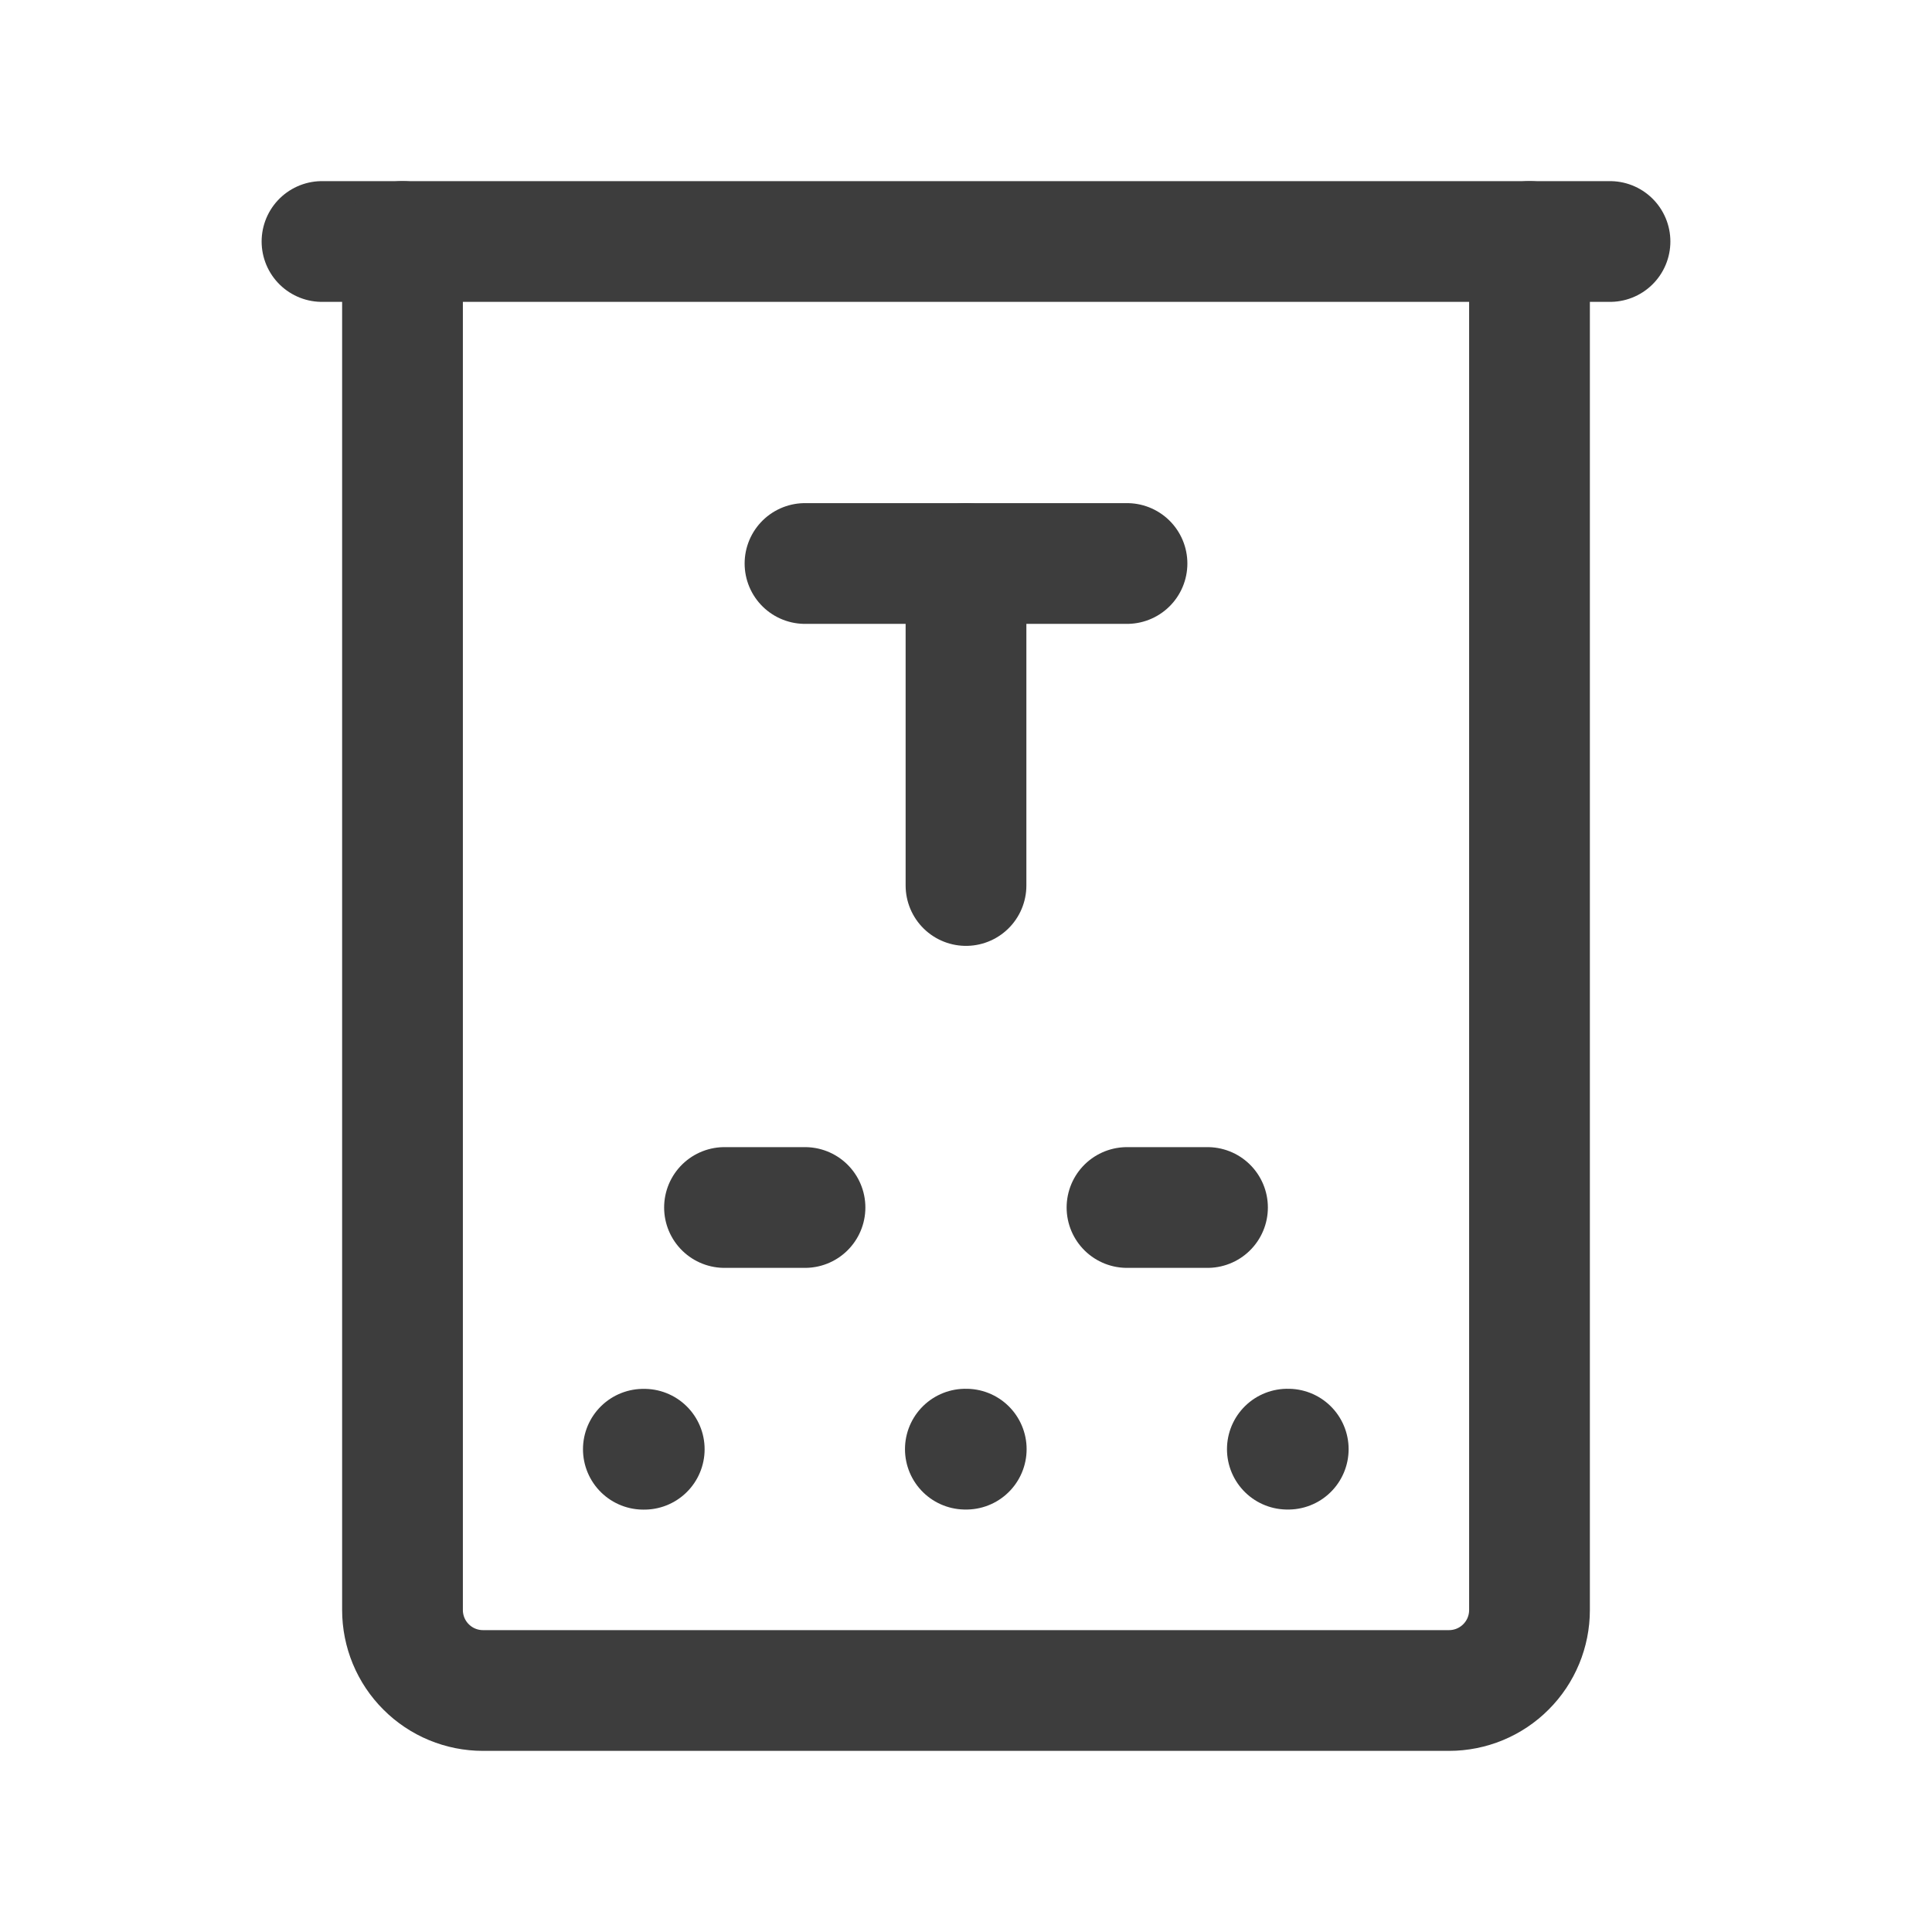<svg width="24" height="24" viewBox="0 0 24 24" fill="none" xmlns="http://www.w3.org/2000/svg">
<path d="M8.003 18.003H7.992" stroke="#3D3D3D" stroke-width="1.5" stroke-linecap="round" stroke-linejoin="round"/>
<path d="M12.003 18.002H11.992" stroke="#3D3D3D" stroke-width="1.5" stroke-linecap="round" stroke-linejoin="round"/>
<path d="M16.003 18.002H15.992" stroke="#3D3D3D" stroke-width="1.5" stroke-linecap="round" stroke-linejoin="round"/>
<path d="M4 3H20" stroke="#3D3D3D" stroke-width="1.5" stroke-linecap="round" stroke-linejoin="round"/>
<path d="M5 3V20C5 20.265 5.105 20.52 5.293 20.707C5.48 20.895 5.735 21 6 21H18C18.265 21 18.52 20.895 18.707 20.707C18.895 20.52 19 20.265 19 20V3" stroke="#3D3D3D" stroke-width="1.5" stroke-linecap="round" stroke-linejoin="round"/>
<path d="M14 7H10" stroke="#3D3D3D" stroke-width="1.5" stroke-linecap="round" stroke-linejoin="round"/>
<path d="M9 15H10" stroke="#3D3D3D" stroke-width="1.5" stroke-linecap="round" stroke-linejoin="round"/>
<path d="M14 15H15" stroke="#3D3D3D" stroke-width="1.5" stroke-linecap="round" stroke-linejoin="round"/>
<path d="M12 11V7" stroke="#3D3D3D" stroke-width="1.5" stroke-linecap="round" stroke-linejoin="round"/>
</svg>
